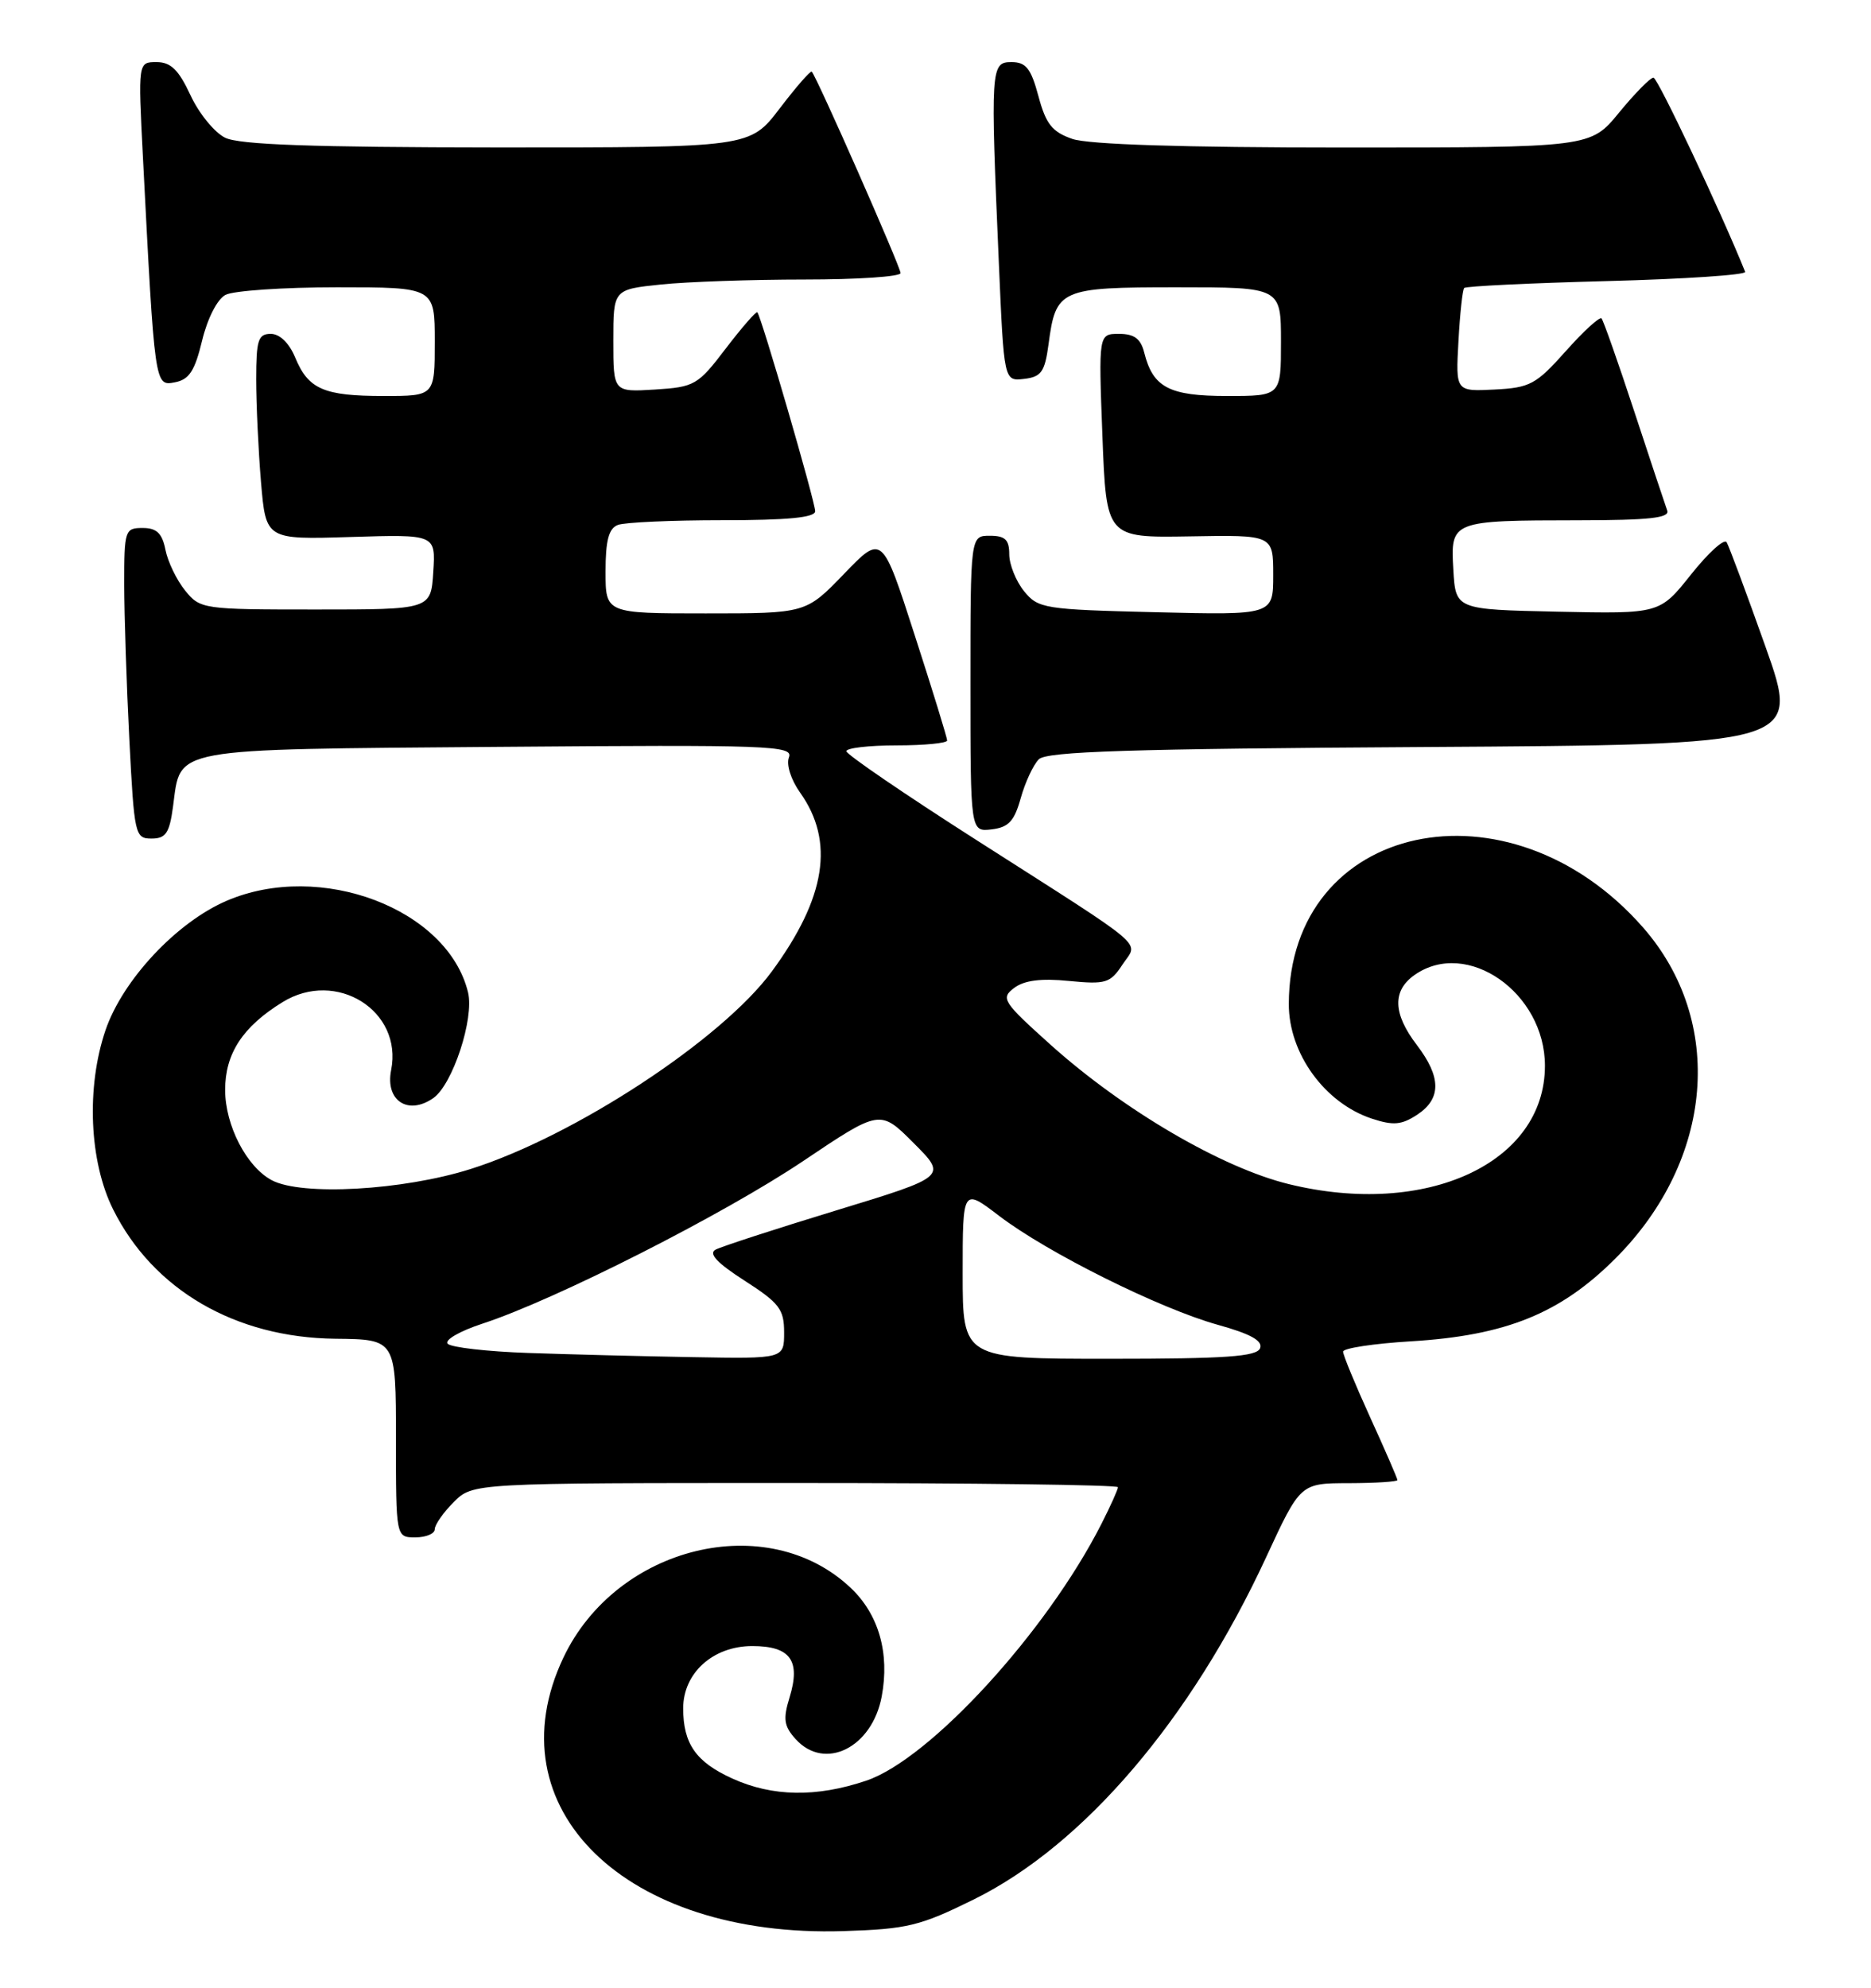<?xml version="1.0" encoding="UTF-8" standalone="no"?>
<!DOCTYPE svg PUBLIC "-//W3C//DTD SVG 1.1//EN" "http://www.w3.org/Graphics/SVG/1.1/DTD/svg11.dtd" >
<svg xmlns="http://www.w3.org/2000/svg" xmlns:xlink="http://www.w3.org/1999/xlink" version="1.1" viewBox="0 0 241 256">
 <g >
 <path fill="currentColor"
d=" M 125.46 244.62 C 139.60 237.63 153.41 221.46 163.09 200.56 C 167.50 191.03 167.50 191.03 173.75 191.02 C 177.19 191.01 180.00 190.83 180.00 190.62 C 180.00 190.42 178.43 186.79 176.50 182.57 C 174.58 178.35 173.00 174.53 173.00 174.08 C 173.00 173.64 176.94 173.04 181.75 172.75 C 193.98 172.01 200.99 169.17 208.08 162.08 C 220.76 149.40 222.24 131.53 211.62 119.43 C 194.33 99.75 166.04 105.88 166.01 129.32 C 166.00 135.67 170.63 142.06 176.70 144.07 C 179.46 144.98 180.53 144.89 182.54 143.57 C 185.67 141.51 185.66 138.73 182.50 134.59 C 179.41 130.54 179.32 127.59 182.22 125.56 C 188.96 120.84 199.00 127.84 199.00 137.26 C 199.00 149.80 183.73 156.85 165.99 152.50 C 157.38 150.39 144.73 142.99 135.35 134.58 C 129.15 129.01 128.87 128.57 130.63 127.24 C 131.92 126.26 134.10 125.98 137.69 126.34 C 142.43 126.80 143.02 126.62 144.57 124.25 C 146.62 121.13 148.42 122.67 125.77 108.19 C 116.56 102.31 109.02 97.16 109.02 96.75 C 109.01 96.34 111.92 96.00 115.50 96.00 C 119.08 96.00 122.00 95.71 122.00 95.37 C 122.00 95.02 120.12 88.90 117.81 81.77 C 113.63 68.81 113.63 68.81 108.72 73.91 C 103.81 79.00 103.81 79.00 90.90 79.00 C 78.00 79.00 78.00 79.00 78.00 73.61 C 78.00 69.61 78.41 68.06 79.58 67.61 C 80.45 67.27 86.53 67.00 93.08 67.00 C 101.46 67.00 105.00 66.66 105.00 65.84 C 105.00 64.62 98.05 40.72 97.55 40.22 C 97.40 40.06 95.57 42.16 93.49 44.88 C 89.90 49.60 89.47 49.85 84.36 50.17 C 79.00 50.50 79.00 50.50 79.00 43.89 C 79.00 37.28 79.00 37.28 85.15 36.64 C 88.53 36.29 96.85 36.00 103.65 36.00 C 110.44 36.00 116.00 35.63 116.00 35.17 C 116.00 34.38 105.19 9.85 104.56 9.23 C 104.40 9.07 102.54 11.20 100.43 13.97 C 96.59 19.00 96.59 19.00 64.04 18.99 C 40.26 18.97 30.83 18.64 29.00 17.74 C 27.62 17.06 25.61 14.59 24.53 12.25 C 23.01 8.99 22.00 8.00 20.17 8.00 C 17.78 8.00 17.78 8.00 18.41 20.25 C 19.93 49.79 19.92 49.74 22.52 49.24 C 24.37 48.89 25.09 47.77 26.03 43.88 C 26.71 41.04 27.98 38.54 29.04 37.98 C 30.05 37.44 36.52 37.00 43.43 37.00 C 56.00 37.00 56.00 37.00 56.00 44.00 C 56.00 51.00 56.00 51.00 49.43 51.00 C 41.70 51.00 39.71 50.13 38.02 46.04 C 37.25 44.18 36.03 43.00 34.88 43.00 C 33.25 43.00 33.00 43.79 33.00 48.85 C 33.00 52.07 33.28 58.03 33.62 62.10 C 34.25 69.50 34.25 69.50 45.18 69.16 C 56.12 68.82 56.12 68.82 55.81 73.66 C 55.50 78.50 55.50 78.50 40.66 78.50 C 26.14 78.50 25.78 78.45 23.85 76.06 C 22.76 74.72 21.62 72.36 21.31 70.81 C 20.89 68.68 20.18 68.00 18.38 68.00 C 16.09 68.00 16.00 68.28 16.00 75.25 C 16.01 79.24 16.30 88.24 16.66 95.25 C 17.29 107.55 17.39 108.00 19.52 108.00 C 21.36 108.00 21.83 107.30 22.29 103.86 C 23.32 96.20 21.48 96.54 64.16 96.19 C 99.20 95.91 102.21 96.02 101.62 97.54 C 101.26 98.48 101.88 100.42 103.06 102.08 C 107.53 108.37 106.39 115.61 99.43 125.10 C 92.98 133.88 74.00 146.33 60.62 150.56 C 51.90 153.32 38.83 154.05 35.00 152.00 C 31.75 150.26 29.01 144.95 29.00 140.38 C 29.00 135.69 31.25 132.24 36.39 129.07 C 43.31 124.79 51.91 130.18 50.38 137.83 C 49.60 141.75 52.56 143.70 55.82 141.42 C 58.31 139.67 61.10 131.17 60.29 127.82 C 57.68 117.05 41.26 110.82 29.18 116.02 C 22.74 118.79 15.80 126.21 13.59 132.68 C 11.09 140.03 11.49 149.59 14.57 155.76 C 19.73 166.12 30.31 172.28 43.20 172.42 C 51.00 172.50 51.00 172.50 51.00 185.25 C 51.00 198.00 51.00 198.00 53.50 198.00 C 54.88 198.00 56.00 197.53 56.00 196.95 C 56.00 196.38 57.10 194.80 58.45 193.45 C 60.91 191.00 60.91 191.00 102.45 191.00 C 125.30 191.00 144.00 191.24 144.00 191.54 C 144.00 191.84 143.04 193.97 141.86 196.29 C 134.79 210.20 119.78 226.57 111.57 229.34 C 105.16 231.50 99.50 231.41 94.33 229.06 C 89.65 226.94 88.00 224.58 88.00 220.02 C 88.00 215.46 91.85 212.00 96.90 212.00 C 101.81 212.00 103.16 213.86 101.70 218.62 C 100.84 221.41 100.98 222.32 102.49 223.99 C 106.23 228.12 112.33 225.10 113.57 218.50 C 114.62 212.91 113.19 207.91 109.56 204.49 C 98.81 194.35 79.41 199.08 72.57 213.49 C 63.39 232.85 80.54 249.60 108.64 248.71 C 116.90 248.45 118.51 248.05 125.46 244.62 Z  M 131.48 102.79 C 132.05 100.75 133.10 98.50 133.81 97.79 C 134.82 96.78 145.59 96.44 183.49 96.21 C 231.88 95.91 231.88 95.91 227.42 83.32 C 224.96 76.39 222.70 70.32 222.40 69.83 C 222.09 69.34 220.03 71.21 217.81 74.00 C 213.78 79.06 213.78 79.06 200.64 78.78 C 187.50 78.50 187.50 78.50 187.20 73.38 C 186.83 67.06 186.91 67.03 203.36 67.01 C 212.42 67.00 215.11 66.71 214.75 65.75 C 214.50 65.06 212.59 59.33 210.51 53.00 C 208.43 46.67 206.53 41.28 206.29 41.01 C 206.06 40.75 203.98 42.64 201.68 45.23 C 197.86 49.52 197.07 49.94 192.50 50.17 C 187.50 50.42 187.50 50.42 187.86 43.96 C 188.05 40.41 188.39 37.31 188.60 37.09 C 188.82 36.86 197.11 36.46 207.03 36.20 C 216.96 35.94 224.95 35.41 224.79 35.01 C 221.65 27.21 213.52 10.00 212.98 10.00 C 212.57 10.00 210.58 12.03 208.55 14.50 C 204.87 19.00 204.87 19.00 173.08 19.00 C 152.38 19.00 140.19 18.61 138.12 17.89 C 135.52 16.99 134.72 15.97 133.76 12.39 C 132.80 8.82 132.16 8.00 130.29 8.00 C 127.61 8.00 127.57 8.70 128.66 33.89 C 129.32 49.10 129.32 49.10 131.91 48.80 C 134.13 48.54 134.58 47.90 135.06 44.34 C 136.00 37.23 136.52 37.00 151.62 37.00 C 165.00 37.00 165.00 37.00 165.00 44.00 C 165.00 51.00 165.00 51.00 158.07 51.00 C 150.60 51.00 148.52 49.91 147.39 45.43 C 146.94 43.62 146.10 43.00 144.14 43.00 C 141.50 43.00 141.50 43.00 142.00 56.13 C 142.50 69.26 142.50 69.26 153.25 69.08 C 164.00 68.89 164.00 68.89 164.00 74.05 C 164.00 79.22 164.00 79.22 148.90 78.85 C 134.48 78.50 133.72 78.38 131.90 76.13 C 130.86 74.84 130.00 72.70 130.00 71.39 C 130.00 69.51 129.47 69.00 127.50 69.00 C 125.00 69.00 125.00 69.00 125.00 88.07 C 125.00 107.13 125.00 107.13 127.72 106.82 C 129.91 106.56 130.65 105.77 131.48 102.79 Z  M 68.01 174.25 C 62.79 174.07 58.14 173.54 57.67 173.07 C 57.20 172.60 59.22 171.43 62.16 170.47 C 71.52 167.41 93.17 156.43 103.43 149.55 C 113.36 142.88 113.36 142.88 117.68 147.21 C 122.00 151.53 122.00 151.53 107.75 155.88 C 99.91 158.27 92.90 160.55 92.16 160.95 C 91.23 161.46 92.39 162.68 95.91 164.94 C 100.39 167.82 101.00 168.62 101.00 171.60 C 101.00 175.00 101.00 175.00 89.25 174.79 C 82.79 174.68 73.23 174.43 68.01 174.25 Z  M 124.00 164.01 C 124.00 153.01 124.00 153.01 128.69 156.59 C 134.88 161.32 149.38 168.54 156.85 170.62 C 161.07 171.79 162.68 172.68 162.31 173.64 C 161.89 174.72 157.90 175.00 142.89 175.00 C 124.00 175.00 124.00 175.00 124.00 164.01 Z "/>
</g>
</svg>